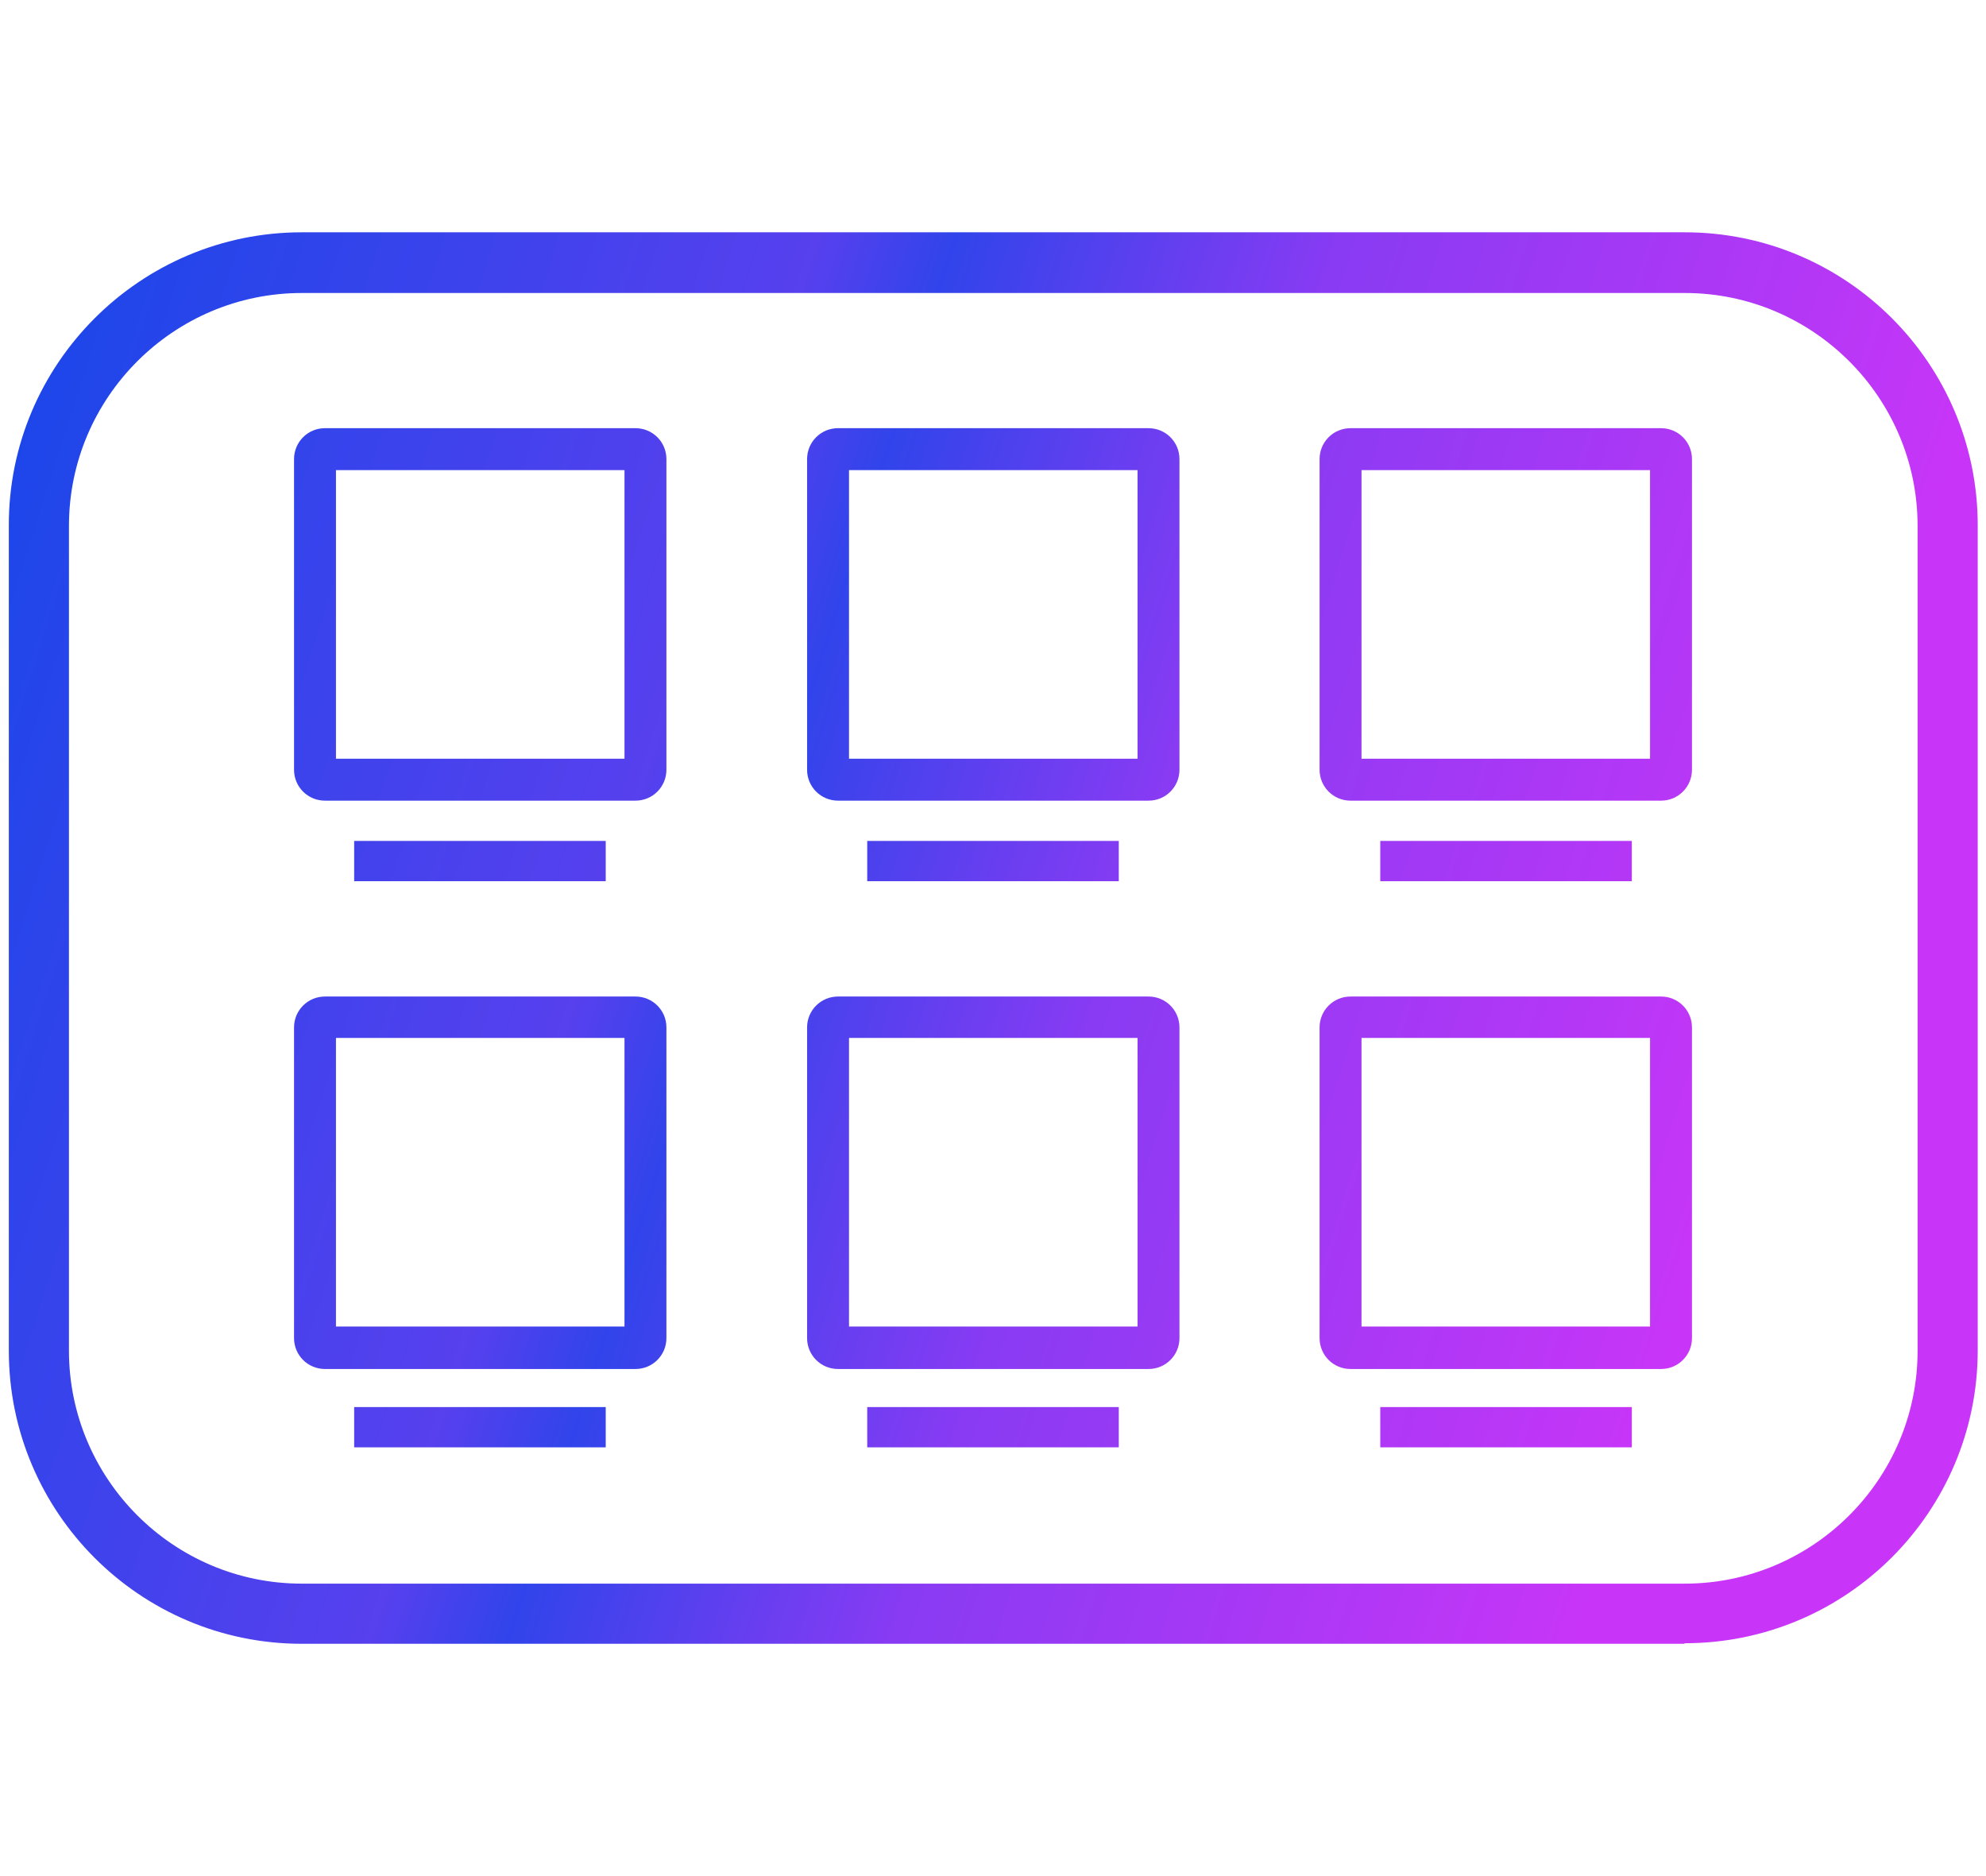 <?xml version="1.0" encoding="UTF-8"?>
<svg id="Layer_1" data-name="Layer 1" xmlns="http://www.w3.org/2000/svg" xmlns:xlink="http://www.w3.org/1999/xlink" viewBox="0 0 36 34">
  <defs>
    <style>
      .cls-1 {
        fill: url(#linear-gradient-12);
      }

      .cls-1, .cls-2, .cls-3, .cls-4, .cls-5, .cls-6, .cls-7, .cls-8, .cls-9, .cls-10, .cls-11, .cls-12, .cls-13 {
        stroke-width: 0px;
      }

      .cls-2 {
        fill: url(#linear-gradient);
      }

      .cls-3 {
        fill: url(#linear-gradient-6);
      }

      .cls-4 {
        fill: url(#linear-gradient-11);
      }

      .cls-5 {
        fill: url(#linear-gradient-5);
      }

      .cls-6 {
        fill: url(#linear-gradient-13);
      }

      .cls-7 {
        fill: url(#linear-gradient-2);
      }

      .cls-8 {
        fill: url(#linear-gradient-7);
      }

      .cls-9 {
        fill: url(#linear-gradient-3);
      }

      .cls-10 {
        fill: url(#linear-gradient-9);
      }

      .cls-11 {
        fill: url(#linear-gradient-8);
      }

      .cls-12 {
        fill: url(#linear-gradient-10);
      }

      .cls-13 {
        fill: url(#linear-gradient-4);
      }
    </style>
    <linearGradient id="linear-gradient" x1="-13.02" y1="4.21" x2="32.16" y2="18.62" gradientUnits="userSpaceOnUse">
      <stop offset="0" stop-color="#0049e7"/>
      <stop offset=".11" stop-color="#0648e7"/>
      <stop offset=".26" stop-color="#1647e9"/>
      <stop offset=".56" stop-color="#5740ee"/>
      <stop offset=".61" stop-color="#3144eb"/>
      <stop offset=".75" stop-color="#883bf3"/>
      <stop offset=".98" stop-color="#c236f7"/>
      <stop offset="1" stop-color="#c835f8"/>
    </linearGradient>
    <linearGradient id="linear-gradient-2" x1="-16" y1="13.55" x2="29.18" y2="27.96" xlink:href="#linear-gradient"/>
    <linearGradient id="linear-gradient-3" x1="-14.31" y1="8.26" x2="30.87" y2="22.68" xlink:href="#linear-gradient"/>
    <linearGradient id="linear-gradient-4" x1="-17.28" y1="17.58" x2="27.89" y2="31.99" xlink:href="#linear-gradient"/>
    <linearGradient id="linear-gradient-5" x1="-12.16" y1="1.52" x2="33.02" y2="15.93" xlink:href="#linear-gradient"/>
    <linearGradient id="linear-gradient-6" x1="-15.14" y1="10.86" x2="30.04" y2="25.27" xlink:href="#linear-gradient"/>
    <linearGradient id="linear-gradient-7" x1="-13.45" y1="5.57" x2="31.72" y2="19.98" xlink:href="#linear-gradient"/>
    <linearGradient id="linear-gradient-8" x1="-16.43" y1="14.89" x2="28.75" y2="29.3" xlink:href="#linear-gradient"/>
    <linearGradient id="linear-gradient-9" x1="-11.3" y1="-1.17" x2="33.88" y2="13.24" xlink:href="#linear-gradient"/>
    <linearGradient id="linear-gradient-10" x1="-14.28" y1="8.17" x2="30.9" y2="22.58" xlink:href="#linear-gradient"/>
    <linearGradient id="linear-gradient-11" x1="-12.6" y1="2.88" x2="32.58" y2="17.29" xlink:href="#linear-gradient"/>
    <linearGradient id="linear-gradient-12" x1="-15.57" y1="12.2" x2="29.61" y2="26.61" xlink:href="#linear-gradient"/>
    <linearGradient id="linear-gradient-13" x1="-13.86" y1="6.84" x2="31.32" y2="21.25" xlink:href="#linear-gradient"/>
  </defs>
  <g>
    <g>
      <path class="cls-2" d="M11.52,14.51h-5.63c-.31,0-.56-.25-.56-.56v-5.63c0-.31.25-.56.56-.56h5.63c.31,0,.56.25.56.56v5.63c0,.31-.25.56-.56.56ZM6.09,13.75h5.23v-5.23h-5.23v5.23Z"/>
      <path class="cls-7" d="M11.52,24.81h-5.63c-.31,0-.56-.25-.56-.56v-5.63c0-.31.25-.56.56-.56h5.63c.31,0,.56.25.56.56v5.63c0,.31-.25.56-.56.56ZM6.09,24.04h5.23v-5.23h-5.23v5.23Z"/>
      <rect class="cls-9" x="6.42" y="15.24" width="4.56" height=".73"/>
      <rect class="cls-13" x="6.42" y="25.5" width="4.56" height=".73"/>
    </g>
    <g>
      <path class="cls-5" d="M20.82,14.51h-5.63c-.31,0-.56-.25-.56-.56v-5.63c0-.31.25-.56.56-.56h5.63c.31,0,.56.25.56.56v5.63c0,.31-.25.56-.56.56ZM15.39,13.75h5.23v-5.23h-5.23v5.23Z"/>
      <path class="cls-3" d="M20.82,24.81h-5.63c-.31,0-.56-.25-.56-.56v-5.63c0-.31.25-.56.56-.56h5.63c.31,0,.56.25.56.56v5.63c0,.31-.25.56-.56.56ZM15.39,24.04h5.23v-5.23h-5.23v5.23Z"/>
      <rect class="cls-8" x="15.72" y="15.24" width="4.56" height=".73"/>
      <rect class="cls-11" x="15.72" y="25.5" width="4.56" height=".73"/>
    </g>
    <g>
      <path class="cls-10" d="M30.11,14.51h-5.63c-.31,0-.56-.25-.56-.56v-5.63c0-.31.25-.56.56-.56h5.63c.31,0,.56.25.56.56v5.63c0,.31-.25.56-.56.56ZM24.68,13.75h5.23v-5.23h-5.23v5.23Z"/>
      <path class="cls-12" d="M30.11,24.81h-5.63c-.31,0-.56-.25-.56-.56v-5.63c0-.31.25-.56.56-.56h5.63c.31,0,.56.25.56.56v5.63c0,.31-.25.56-.56.56ZM24.68,24.04h5.23v-5.23h-5.23v5.23Z"/>
      <rect class="cls-4" x="25.02" y="15.24" width="4.56" height=".73"/>
      <rect class="cls-1" x="25.02" y="25.5" width="4.56" height=".73"/>
    </g>
  </g>
  <path class="cls-6" d="M30.53,29.79H5.47c-2.93,0-5.31-2.38-5.31-5.31v-14.95C.15,6.6,2.54,4.21,5.47,4.21h25.07c2.93,0,5.31,2.38,5.31,5.31v14.95c0,2.93-2.38,5.31-5.31,5.31ZM5.47,5.31c-2.32,0-4.22,1.89-4.22,4.22v14.95c0,2.32,1.89,4.22,4.22,4.22h25.07c2.32,0,4.22-1.89,4.22-4.22v-14.95c0-2.32-1.89-4.22-4.22-4.22H5.47Z"/>
</svg>